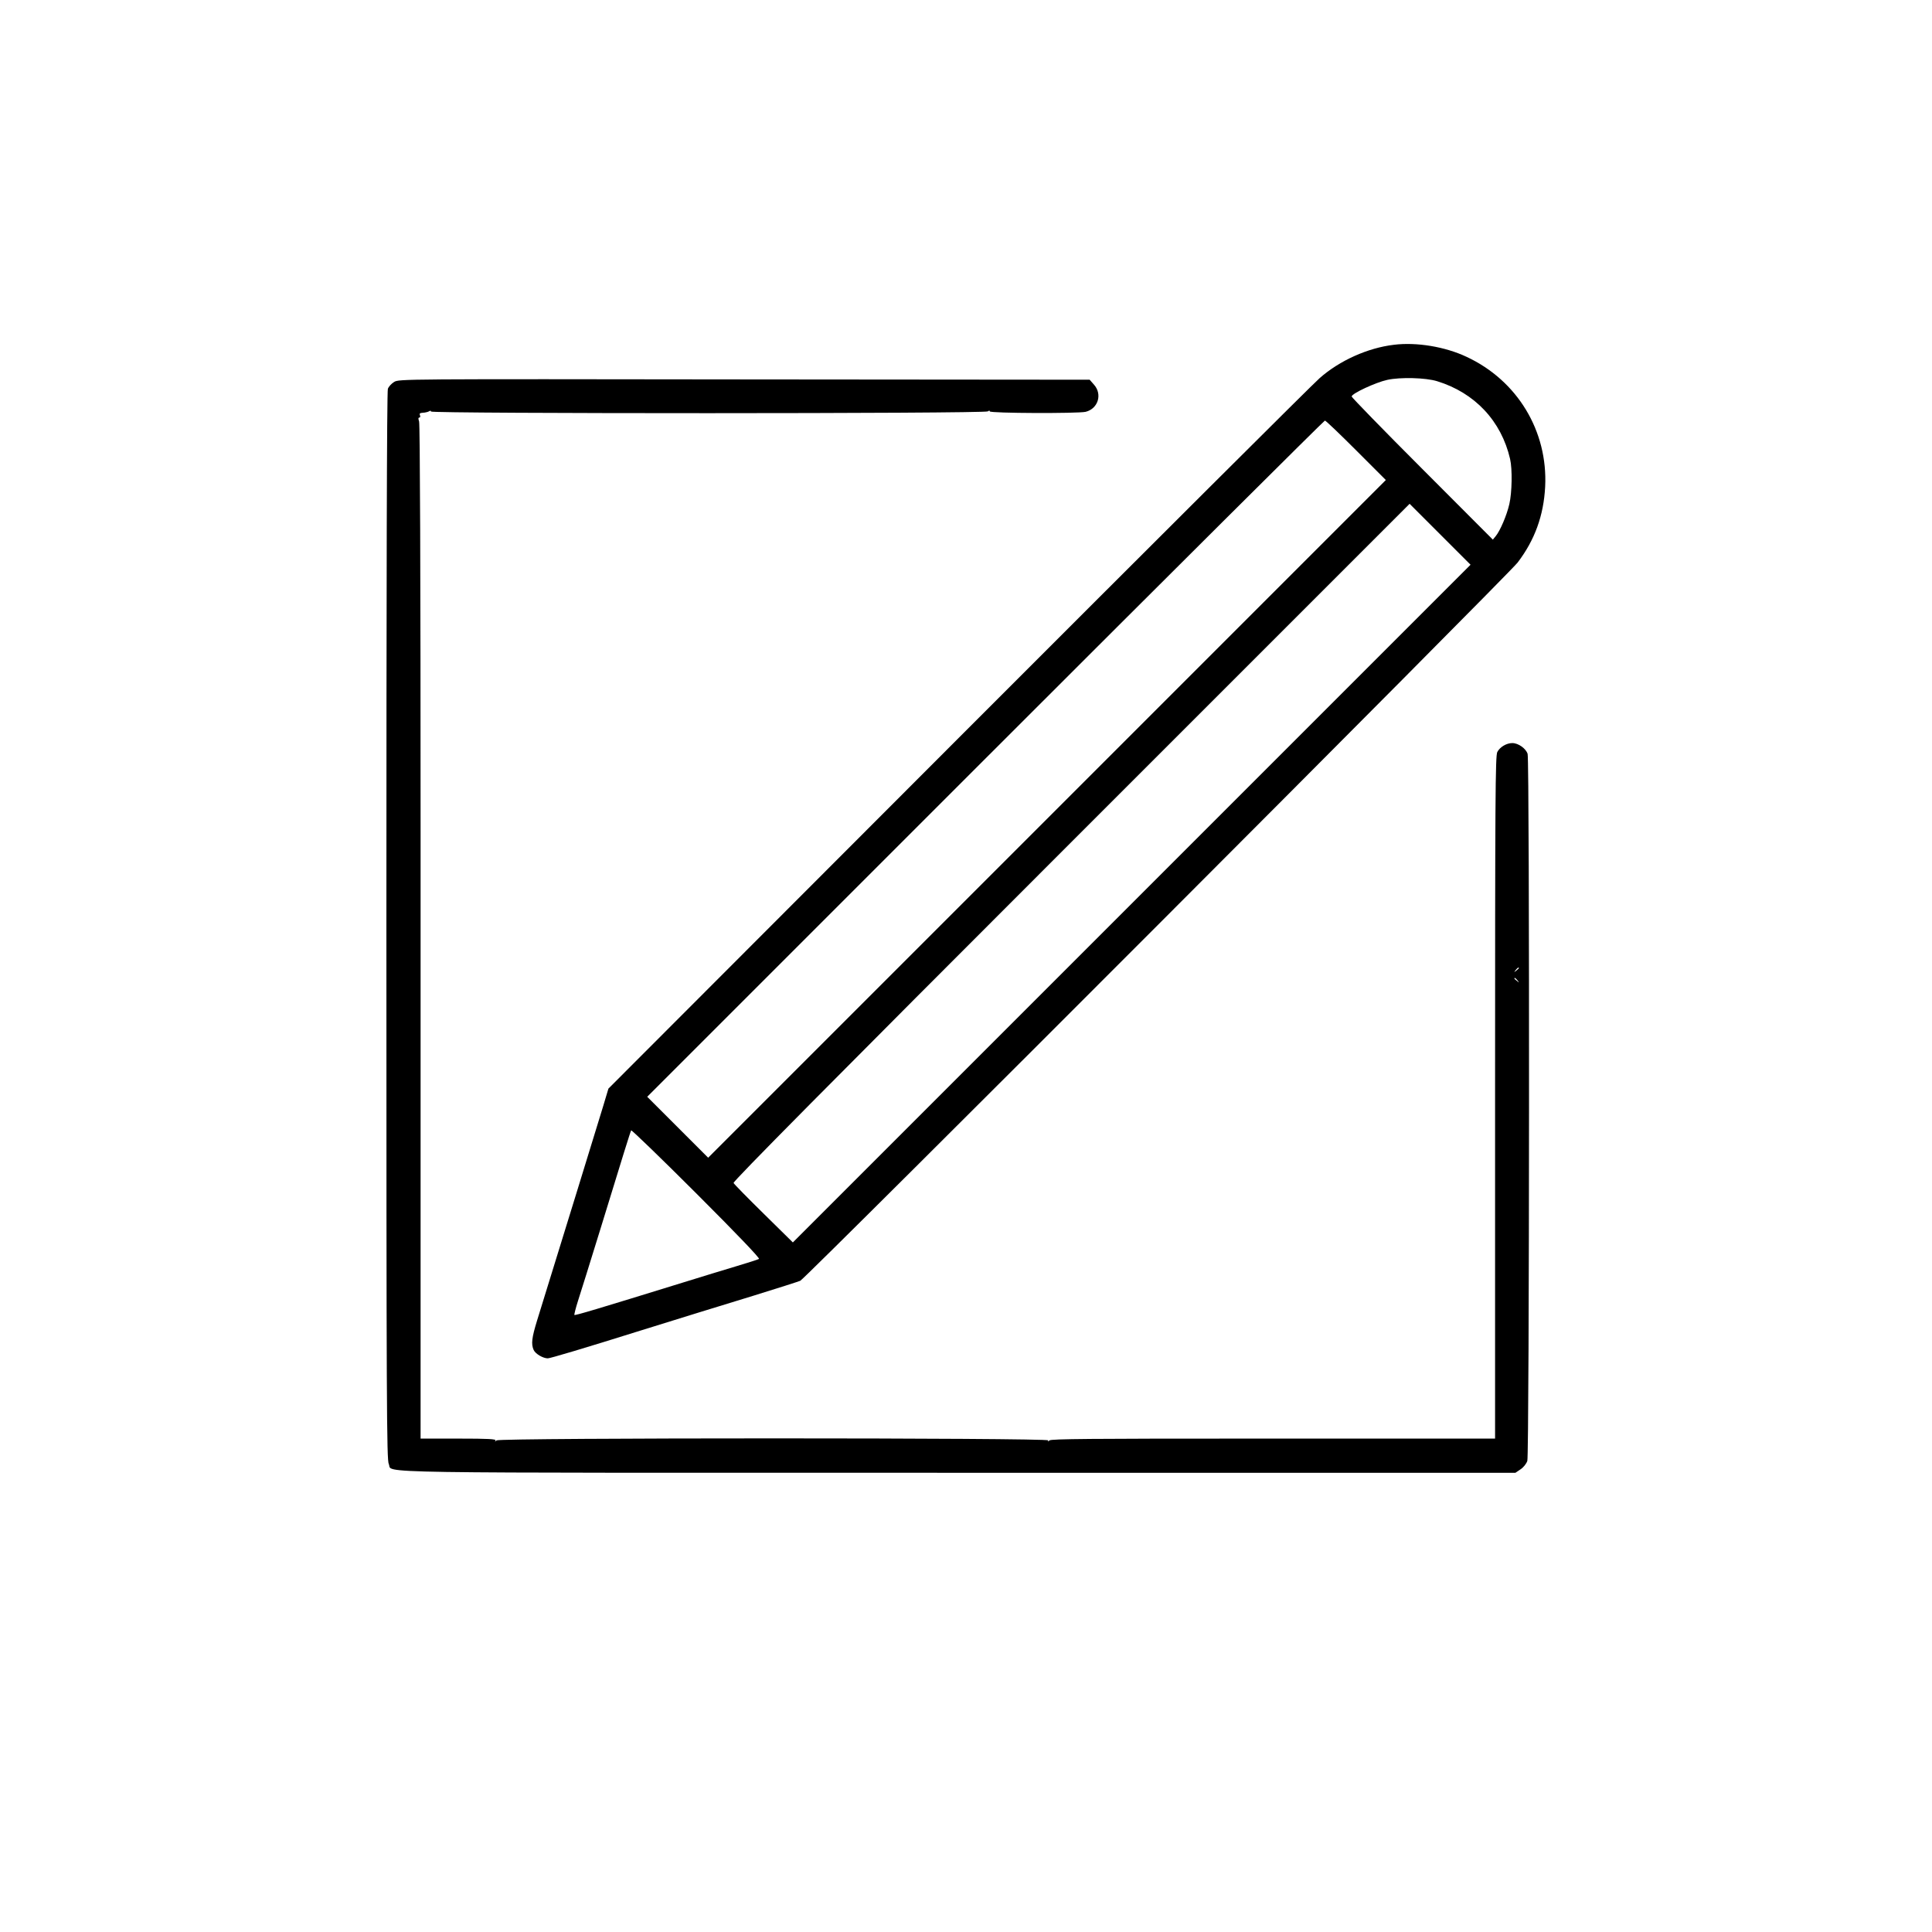 <?xml version="1.0" standalone="no"?>
<!DOCTYPE svg PUBLIC "-//W3C//DTD SVG 20010904//EN"
 "http://www.w3.org/TR/2001/REC-SVG-20010904/DTD/svg10.dtd">
<svg version="1.0" xmlns="http://www.w3.org/2000/svg"
 width="1300pt" height="1300pt" viewBox="0 0 1300 1300"
 preserveAspectRatio="xMidYMid meet">

<g transform="translate(0,1300) scale(0.1,-0.1)"
fill="#000000" stroke="none">
<path d="M9379 10680 c-176 -21 -365 -106 -499 -224 -47 -41 -1143 -1134
-2436 -2428 l-2350 -2353 -36 -120 c-29 -97 -285 -926 -444 -1440 -36 -117
-41 -159 -23 -199 12 -26 63 -56 95 -56 16 0 245 68 634 190 325 101 454 141
745 230 165 51 309 97 320 102 39 19 4765 4751 4827 4833 115 151 175 316 185
510 19 374 -187 715 -529 874 -144 68 -336 100 -489 81z m291 -245 c254 -78
432 -268 491 -523 16 -69 13 -227 -5 -304 -17 -75 -62 -180 -92 -216 l-19 -23
-475 476 c-261 261 -475 481 -475 487 0 20 162 95 240 112 87 19 257 15 335
-9z m-545 -465 l200 -200 -2280 -2280 -2280 -2280 -205 205 -205 205 2275
2275 c1251 1251 2280 2275 2285 2275 6 0 100 -90 210 -200z m-1510 -3050
l-2280 -2280 -196 193 c-107 105 -199 199 -203 207 -5 10 635 656 2271 2292
l2278 2278 205 -205 205 -205 -2280 -2280z m-2508 -2391 c-6 -4 -75 -26 -152
-49 -77 -23 -234 -71 -350 -107 -589 -182 -736 -226 -740 -221 -2 2 8 44 24
94 16 49 84 267 151 484 154 502 201 653 207 664 3 4 201 -187 439 -425 274
-274 429 -436 421 -440z"/>
<path d="M2652 10430 c-18 -11 -37 -32 -42 -46 -7 -16 -10 -1307 -10 -3615 0
-3239 2 -3593 16 -3620 32 -64 -273 -59 3832 -59 l3749 0 34 23 c20 13 39 37
46 57 14 43 16 4706 2 4757 -11 36 -62 73 -103 73 -39 0 -83 -26 -101 -60 -13
-26 -15 -292 -15 -2325 l0 -2295 -187 0 c-104 0 -775 0 -1492 0 -1032 0 -1307
-2 -1319 -12 -13 -10 -14 -10 -8 0 11 18 -3694 18 -3713 0 -11 -10 -13 -10 -7
-1 6 10 -47 13 -248 13 l-256 0 0 678 c0 372 0 1906 0 3409 0 1745 -4 2741
-10 2757 -6 18 -6 26 1 26 6 0 9 7 5 15 -5 15 -3 16 32 19 9 1 23 5 30 9 7 5
12 4 12 -2 0 -15 3729 -15 3747 1 8 6 13 7 13 0 0 -13 591 -15 645 -3 84 21
114 118 56 183 l-29 33 -2324 2 c-2308 3 -2323 3 -2356 -17z m7568 -3944 c0
-2 -8 -10 -17 -17 -16 -13 -17 -12 -4 4 13 16 21 21 21 13z m-9 -83 c13 -16
12 -17 -3 -4 -10 7 -18 15 -18 17 0 8 8 3 21 -13z"/>
</g>
</svg>
